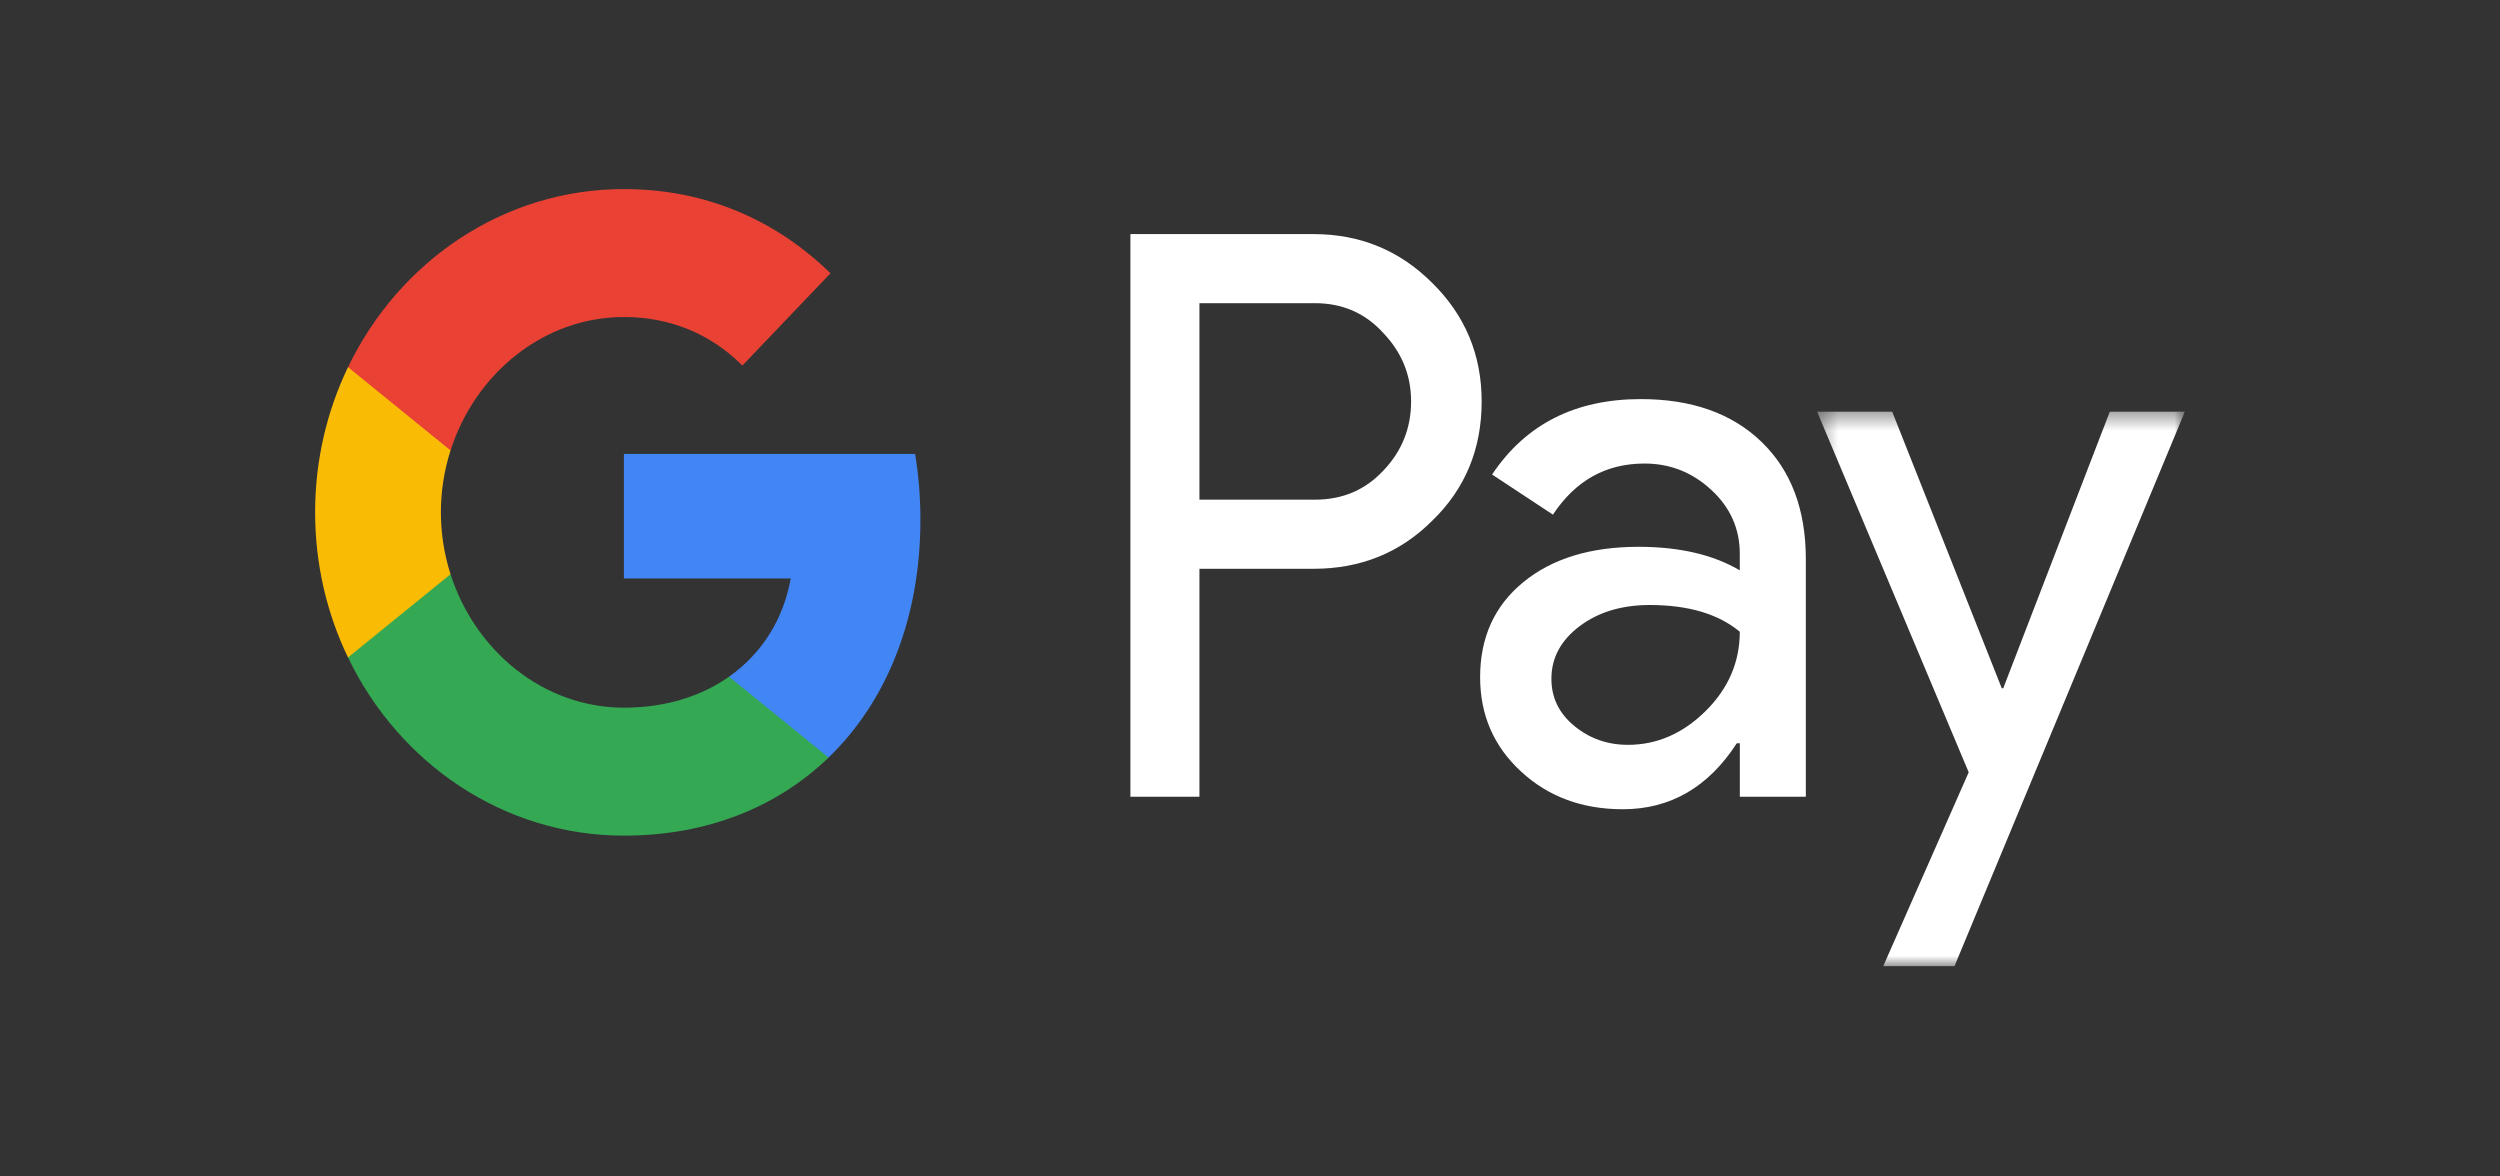 <svg width="119" height="56" viewBox="0 0 119 56" fill="none" xmlns="http://www.w3.org/2000/svg">
<rect x="0" y="0" width="119" height="56" fill="#333333" stroke="none"/>
<g clip-path="url(#clip0_1_2449)">
<path d="M57.093 27.076V37.923H53.807V11.143H62.525C64.739 11.143 66.618 11.916 68.167 13.461C69.741 15.007 70.527 16.89 70.527 19.108C70.527 21.378 69.741 23.273 68.167 24.793C66.643 26.314 64.761 27.074 62.525 27.074H57.093V27.076ZM57.093 14.434V23.784H62.596C63.905 23.784 64.989 23.322 65.847 22.399C66.728 21.478 67.168 20.379 67.168 19.108C67.168 17.863 66.728 16.777 65.847 15.853C64.989 14.906 63.905 14.432 62.596 14.432H57.093" fill="white"/>
<path d="M78.1 18.997C80.53 18.997 82.446 19.676 83.852 21.036C85.259 22.395 85.958 24.259 85.958 26.627V37.923H82.816V35.379H82.672C81.316 37.473 79.506 38.52 77.243 38.52C75.315 38.52 73.697 37.923 72.403 36.726C71.103 35.528 70.454 34.033 70.454 32.235C70.454 30.341 71.137 28.834 72.507 27.713C73.876 26.59 75.705 26.028 77.99 26.028C79.943 26.028 81.552 26.403 82.814 27.149V26.363C82.814 25.167 82.361 24.152 81.456 23.317C80.549 22.48 79.493 22.064 78.277 22.064C76.442 22.064 74.99 22.874 73.919 24.497L71.023 22.587C72.622 20.194 74.978 18.997 78.1 18.997ZM73.847 32.312C73.847 33.21 74.21 33.958 74.938 34.556C75.665 35.154 76.514 35.454 77.491 35.454C78.874 35.454 80.103 34.916 81.187 33.846C82.271 32.772 82.814 31.515 82.814 30.07C81.788 29.221 80.36 28.798 78.526 28.798C77.193 28.798 76.079 29.136 75.187 29.808C74.295 30.482 73.847 31.314 73.847 32.312Z" fill="white"/>
<mask id="mask0_1_2449" style="mask-type:luminance" maskUnits="userSpaceOnUse" x="86" y="19" width="19" height="28">
<path d="M86.412 19.468H104V46H86.412V19.468Z" fill="white"/>
</mask>
<g mask="url(#mask0_1_2449)">
<path d="M104 19.595L93.029 46H89.637L93.71 36.761L86.494 19.595H90.068L95.284 32.761H95.354L100.427 19.595" fill="white"/>
</g>
<path d="M43.812 24.738C43.812 23.654 43.724 22.609 43.559 21.608H29.698V27.535H37.637C37.297 29.467 36.266 31.11 34.702 32.21V36.059H39.441C42.214 33.38 43.812 29.42 43.812 24.738Z" fill="#4285F4"/>
<path d="M29.698 39.776C33.664 39.776 37.004 38.412 39.44 36.059L34.702 32.211C33.383 33.141 31.684 33.685 29.698 33.685C25.864 33.685 22.611 30.979 21.446 27.332H16.566V31.296C18.984 36.324 23.956 39.776 29.698 39.776Z" fill="#34A853"/>
<path d="M21.446 27.332C21.149 26.403 20.986 25.411 20.986 24.387C20.986 23.363 21.149 22.372 21.446 21.442V17.477H16.565C15.566 19.555 15 21.901 15 24.387C15 26.872 15.566 29.221 16.565 31.296" fill="#FABB05"/>
<path d="M29.698 15.09C31.864 15.09 33.806 15.87 35.337 17.398V17.401L39.532 13.008C36.984 10.525 33.663 9 29.698 9C23.956 9 18.984 12.45 16.566 17.477L21.446 21.441C22.611 17.795 25.864 15.09 29.698 15.09Z" fill="#E94235"/>
</g>
<defs>
<clipPath id="clip0_1_2449">
<rect width="89" height="37" fill="white" transform="translate(15 9)"/>
</clipPath>
</defs>
</svg>
